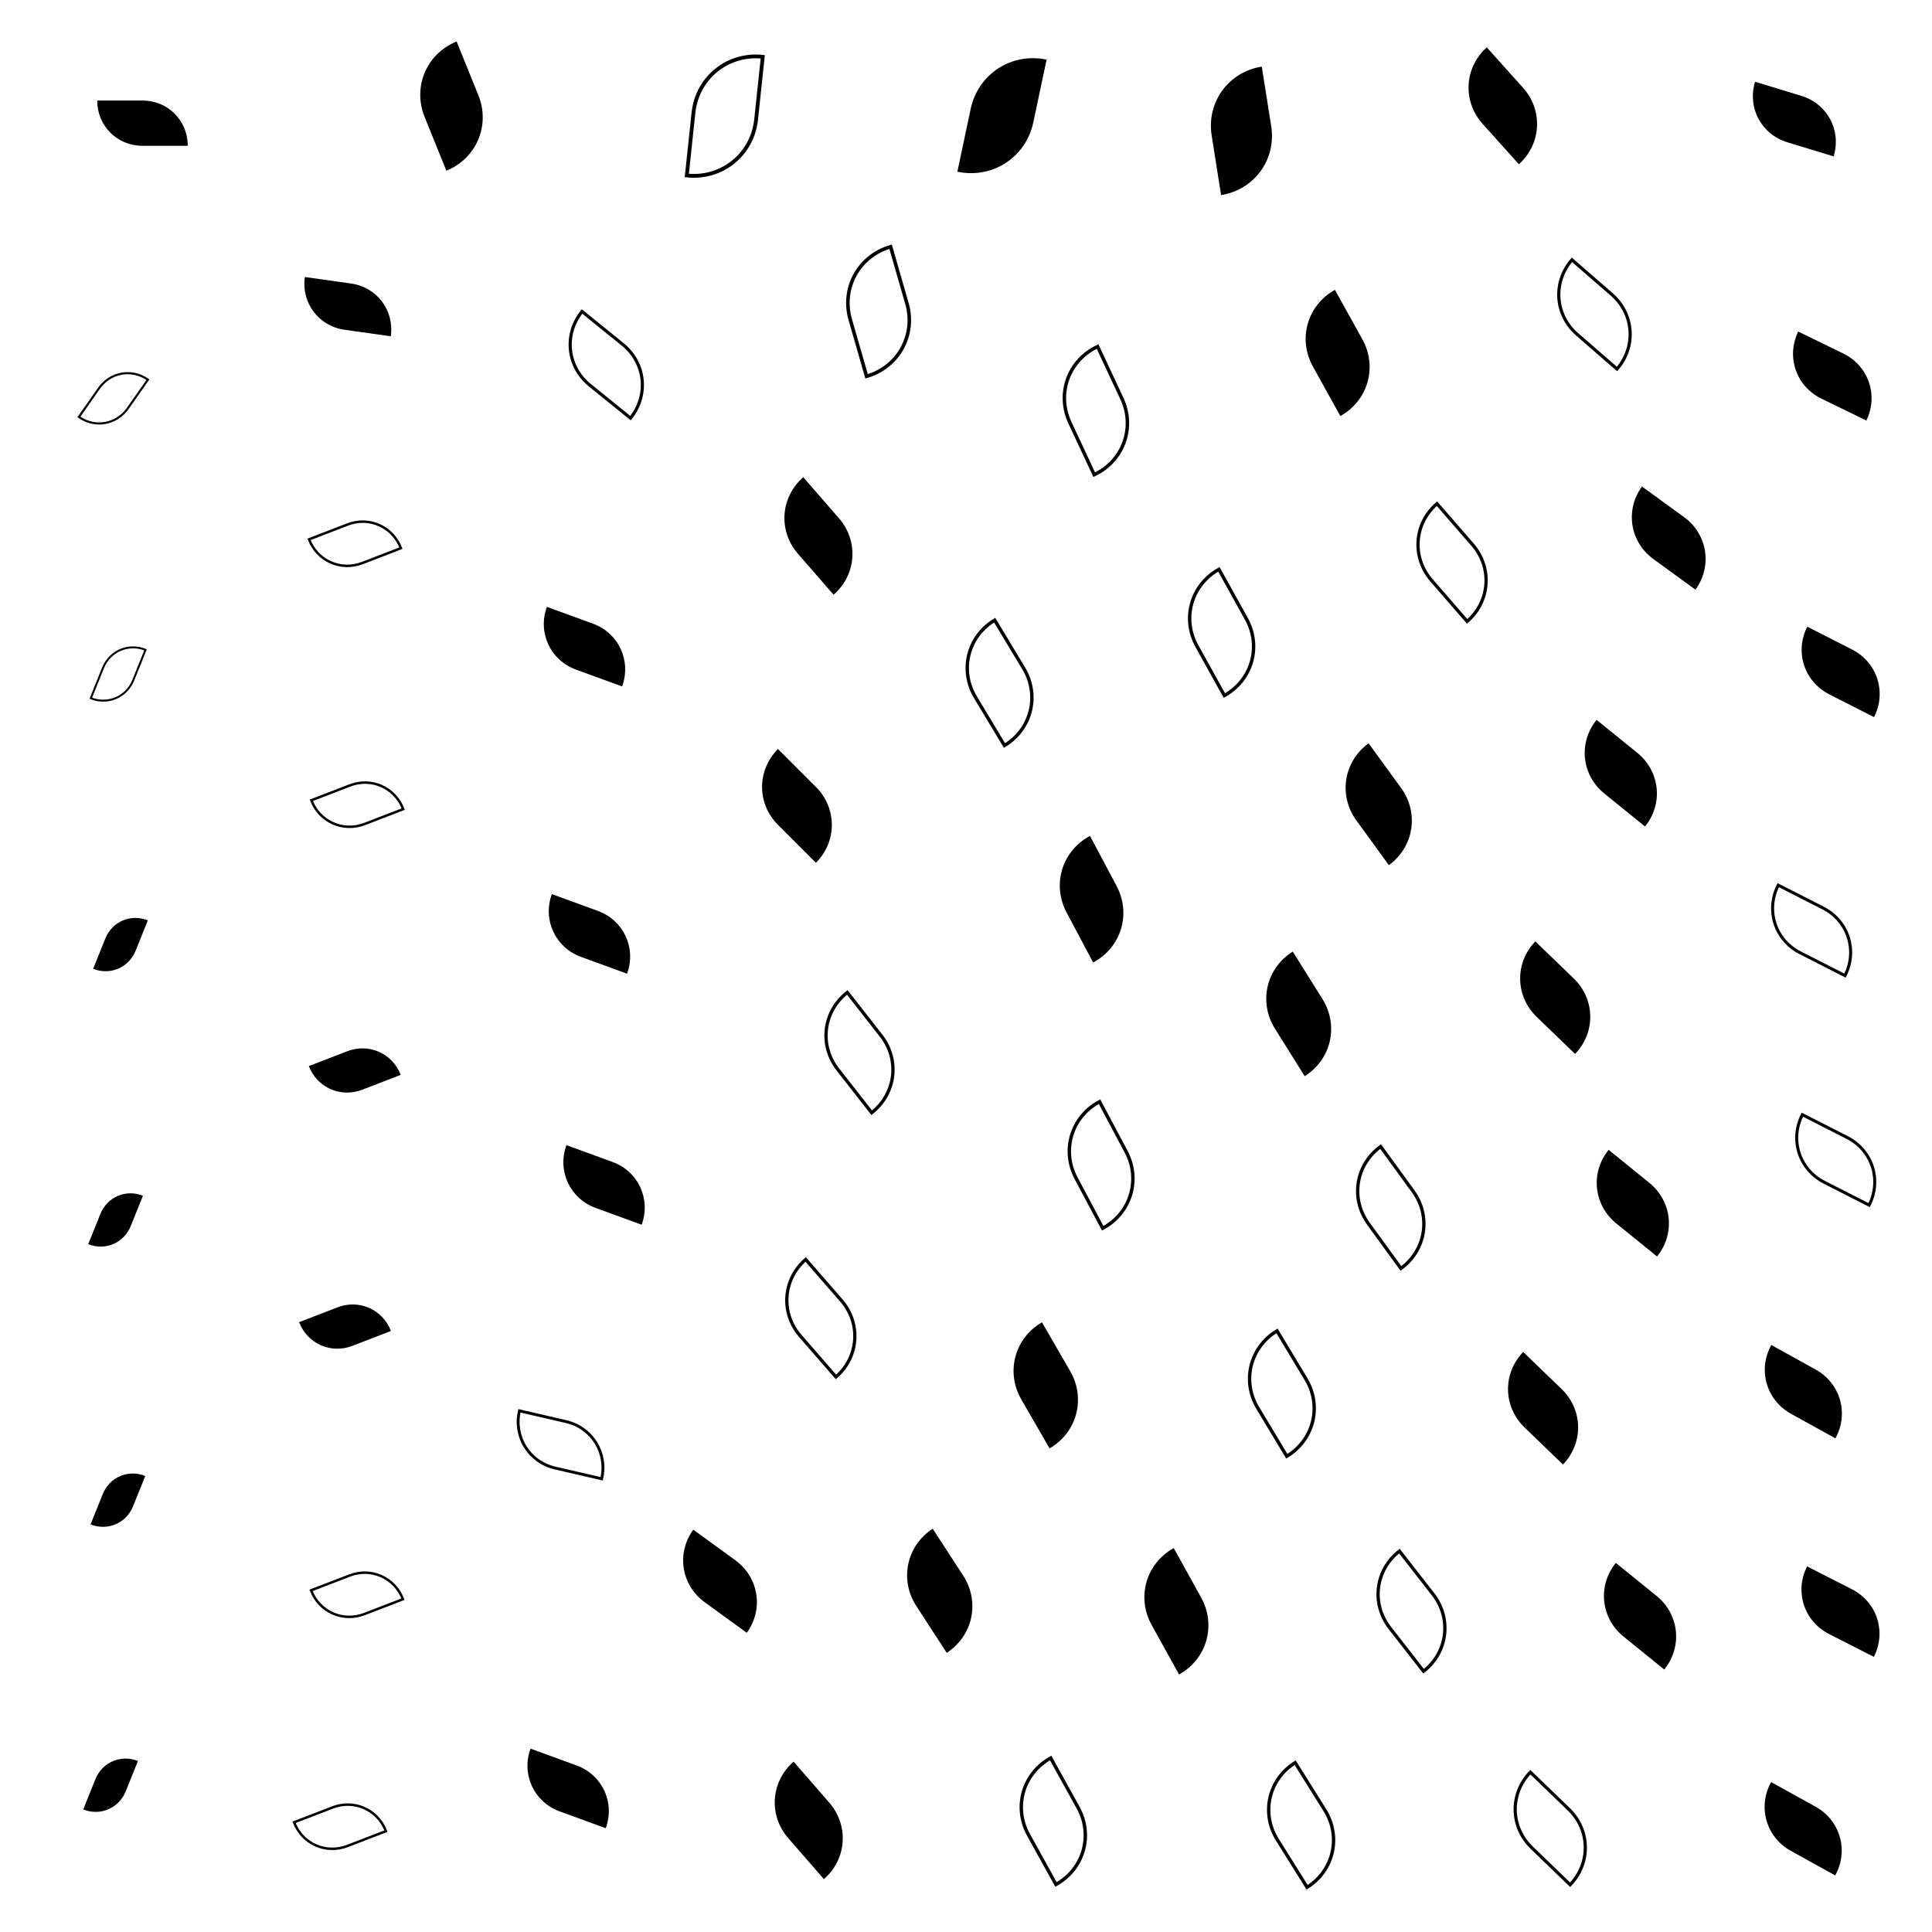 <svg xmlns="http://www.w3.org/2000/svg" version="1.1" xmlns:xlink="http://www.w3.org/1999/xlink" xmlns:svgjs="http://svgjs.dev/svgjs" viewBox="0 0 800 800"><g fill="hsl(305, 77%, 40%)"><path d="M185 716H235C263 716 285 738 285 766H235C207 766 185 744 185 716Z " transform="matrix(-0.381,-0.139,0.139,-0.381,221.794,1055.537)" opacity="0.62"></path><path d="M712 642H762C790 642 812 664 812 692H762C734 692 712 670 712 642Z " transform="matrix(-0.371,-0.189,0.189,-0.371,918.743,1058.818)" opacity="0.64"></path><path d="M641 198H691C719 198 741 220 741 248H691C663 248 641 226 641 198Z " transform="matrix(-0.348,-0.253,0.253,-0.348,875.029,475.237)" opacity="0.66"></path><path d="M0 366H50C78 366 100 388 100 416H50C22 416 0 394 0 366Z " transform="matrix(-0.101,0.251,-0.251,-0.101,153.086,418.069)" opacity="0.41"></path><path d="M94 102H144C172 102 194 124 194 152H144C116 152 94 130 94 102Z " transform="matrix(-0.383,-0.054,0.054,-0.383,192.316,183.392)" opacity="0.59"></path><path d="M137 19H187C215 19 237 41 237 69H187C159 69 137 47 137 19Z " transform="matrix(-0.18,-0.445,0.445,-0.18,201.031,135.063)" opacity="0.74"></path><path d="M488 395H538C566 395 588 417 588 445H538C510 445 488 423 488 395Z " transform="matrix(-0.246,-0.393,0.393,-0.246,505.058,734.578)" opacity="0.71"></path><path d="M693 24H743C771 24 793 46 793 74H743C715 74 693 52 693 24Z " transform="matrix(-0.384,-0.117,0.117,-0.384,1022.582,155.053)" opacity="0.62"></path><path d="M621 295H671C699 295 721 317 721 345H671C643 345 621 323 621 295Z " transform="matrix(-0.337,-0.273,0.273,-0.337,809.907,611.179)" opacity="0.67"></path><path d="M437 642H487C515 642 537 664 537 692H487C459 692 437 670 437 642Z " transform="matrix(-0.227,-0.41,0.41,-0.227,324.201,1018.274)" opacity="0.72"></path><path d="M9 26H59C87 26 109 48 109 76H59C31 76 9 54 9 26Z " transform="matrix(-0.375,4.592425496802574e-17,-4.592425496802574e-17,-0.375,81.125,70.125)" opacity="0.57"></path><path d="M192 243H242C270 243 292 265 292 293H242C214 293 192 271 192 243Z " transform="matrix(-0.381,-0.139,0.139,-0.381,296.973,403.507)" opacity="0.62"></path><path d="M697 551H747C775 551 797 573 797 601H747C719 601 697 579 697 551Z " transform="matrix(-0.367,-0.203,0.203,-0.367,903.946,939.293)" opacity="0.64"></path><path d="M383 549H433C461 549 483 571 483 599H433C405 599 383 577 383 549Z " transform="matrix(-0.234,-0.405,0.405,-0.234,301.885,883.326)" opacity="0.72"></path><path d="M629 644H679C707 644 729 666 729 694H679C651 694 629 672 629 644Z " transform="matrix(-0.337,-0.273,0.273,-0.337,725.291,1080.068)" opacity="0.67"></path><path d="M521 308H571C599 308 621 330 621 358H571C543 358 521 336 521 308Z " transform="matrix(-0.269,-0.37,0.37,-0.269,601.294,633.859)" opacity="0.70"></path><path d="M-1 596H49C77 596 99 618 99 646H49C21 646 -1 624 -1 596Z " transform="matrix(-0.101,0.251,-0.251,-0.101,209.645,671.615)" opacity="0.41"></path><path d="M200 466H250C278 466 300 488 300 516H250C222 516 200 494 200 466Z " transform="matrix(-0.381,-0.139,0.139,-0.381,277.13,712.477)" opacity="0.62"></path><path d="M280 309H330C358 309 380 331 380 359H330C302 359 280 337 280 309Z " transform="matrix(-0.314,-0.314,0.314,-0.314,328.746,542.199)" opacity="0.68"></path><path d="M285 729H335C363 729 385 751 385 779H335C307 779 285 757 285 729Z " transform="matrix(-0.295,-0.339,0.339,-0.295,178.106,1089.778)" opacity="0.69"></path><path d="M626 473H676C704 473 726 495 726 523H676C648 523 626 501 626 473Z " transform="matrix(-0.337,-0.273,0.273,-0.337,767.98,850.577)" opacity="0.67"></path><path d="M365 23H415C443 23 465 45 465 73H415C387 73 365 51 365 23Z " transform="matrix(0.11,-0.519,0.519,0.11,344.338,257.998)" opacity="0.82"></path><path d="M504 121H554C582 121 604 143 604 171H554C526 171 504 149 504 121Z " transform="matrix(-0.227,-0.409,0.409,-0.227,619.932,405.871)" opacity="0.72"></path><path d="M464 29H514C542 29 564 51 564 79H514C486 79 464 57 464 29Z " transform="matrix(-0.078,-0.493,0.493,-0.078,527.522,311.79)" opacity="0.77"></path><path d="M697 732H747C775 732 797 754 797 782H747C719 782 697 760 697 732Z " transform="matrix(-0.367,-0.203,0.203,-0.367,867.131,1186.709)" opacity="0.64"></path><path d="M572 19H622C650 19 672 41 672 69H622C594 69 572 47 572 19Z " transform="matrix(-0.3,-0.334,0.334,-0.3,794.187,264.757)" opacity="0.69"></path><path d="M709 131H759C787 131 809 153 809 181H759C731 181 709 159 709 131Z " transform="matrix(-0.373,-0.182,0.182,-0.373,1013.431,352.041)" opacity="0.64"></path><path d="M93 524H143C171 524 193 546 193 574H143C115 574 93 552 93 524Z " transform="matrix(-0.319,0.123,-0.123,-0.319,256.008,706.85)" opacity="0.52"></path><path d="M594 388H644C672 388 694 410 694 438H644C616 438 594 416 594 388Z " transform="matrix(-0.318,-0.307,0.307,-0.318,721.977,742.154)" opacity="0.68"></path><path d="M97 418H147C175 418 197 440 197 468H147C119 468 97 446 97 418Z " transform="matrix(-0.319,0.123,-0.123,-0.319,248.287,566.496)" opacity="0.52"></path><path d="M-4 714H46C74 714 96 736 96 764H46C18 764 -4 742 -4 714Z " transform="matrix(-0.101,0.251,-0.251,-0.101,235.923,802.319)" opacity="0.41"></path><path d="M289 197H339C367 197 389 219 389 247H339C311 247 289 225 289 197Z " transform="matrix(-0.295,-0.339,0.339,-0.295,363.643,402.351)" opacity="0.69"></path><path d="M248 630H298C326 630 348 652 348 680H298C270 680 248 658 248 630Z " transform="matrix(-0.348,-0.253,0.253,-0.348,236.135,958.092)" opacity="0.66"></path><path d="M712 253H762C790 253 812 275 812 303H762C734 303 712 281 712 253Z " transform="matrix(-0.371,-0.189,0.189,-0.371,992.337,525.382)" opacity="0.64"></path><path d="M339 634H389C417 634 439 656 439 684H389C361 684 339 662 339 634Z " transform="matrix(-0.252,-0.388,0.388,-0.252,231.459,975.709)" opacity="0.71"></path><path d="M589 558H639C667 558 689 580 689 608H639C611 608 589 586 589 558Z " transform="matrix(-0.318,-0.307,0.307,-0.318,663.173,964.687)" opacity="0.68"></path><path d="M-2 480H48C76 480 98 502 98 530H48C20 530 -2 508 -2 480Z " transform="matrix(-0.101,0.251,-0.251,-0.101,179.463,544.117)" opacity="0.41"></path><path d="M194 362H244C272 362 294 384 294 412H244C216 412 194 390 194 362Z " transform="matrix(-0.381,-0.139,0.139,-0.381,283.251,568.069)" opacity="0.62"></path><path d="M402 347H452C480 347 502 369 502 397H452C424 397 402 375 402 347Z " transform="matrix(-0.22,-0.414,0.414,-0.22,397.43,641.311)" opacity="0.72"></path></g><g fill="none" stroke-width="3" stroke="hsl(305, 77%, 40%)"><path d="M456 237H506C534 237 556 259 556 287H506C478 287 456 265 456 237Z " transform="matrix(-0.227,-0.409,0.409,-0.227,513.557,528.31)" opacity="0.72"></path><path d="M700 360H750C778 360 800 382 800 410H750C722 410 700 388 700 360Z " transform="matrix(-0.371,-0.189,0.189,-0.371,955.638,669.841)" opacity="0.64"></path><path d="M98 635H148C176 635 198 657 198 685H148C120 685 98 663 98 635Z " transform="matrix(-0.319,0.123,-0.123,-0.319,276.218,852.698)" opacity="0.52"></path><path d="M91 731H141C169 731 191 753 191 781H141C113 781 91 759 91 731Z " transform="matrix(-0.319,0.123,-0.123,-0.319,278.754,980.225)" opacity="0.52"></path><path d="M481 552H531C559 552 581 574 581 602H531C503 602 481 580 481 552Z " transform="matrix(-0.24,-0.399,0.399,-0.24,428.023,927.397)" opacity="0.72"></path><path d="M406 457H456C484 457 506 479 506 507H456C428 507 406 485 406 457Z " transform="matrix(-0.22,-0.414,0.414,-0.22,356.721,777.209)" opacity="0.72"></path><path d="M592 732H642C670 732 692 754 692 782H642C614 782 592 760 592 732Z " transform="matrix(-0.318,-0.307,0.307,-0.318,613.685,1194.95)" opacity="0.68"></path><path d="M98 308H148C176 308 198 330 198 358H148C120 358 98 336 98 308Z " transform="matrix(-0.319,0.123,-0.123,-0.319,236.117,421.233)" opacity="0.52"></path><path d="M201 126H251C279 126 301 148 301 176H251C223 176 201 154 201 126Z " transform="matrix(-0.337,-0.273,0.273,-0.337,294.41,270.468)" opacity="0.67"></path><path d="M386 729H436C464 729 486 751 486 779H436C408 779 386 757 386 729Z " transform="matrix(-0.227,-0.41,0.41,-0.227,225.988,1104.054)" opacity="0.72"></path><path d="M551 208H601C629 208 651 230 651 258H601C573 258 551 236 551 208Z " transform="matrix(-0.295,-0.34,0.34,-0.295,699.337,506.003)" opacity="0.69"></path><path d="M250 23H300C328 23 350 45 350 73H300C272 73 250 51 250 23Z " transform="matrix(0.055,-0.519,0.519,0.055,258.705,201.149)" opacity="0.80"></path><path d="M526 475H576C604 475 626 497 626 525H576C548 525 526 503 526 475Z " transform="matrix(-0.269,-0.37,0.37,-0.269,545.834,847.613)" opacity="0.70"></path><path d="M364 258H414C442 258 464 280 464 308H414C386 308 364 286 364 258Z " transform="matrix(-0.24,-0.399,0.399,-0.24,400.347,515.851)" opacity="0.71"></path><path d="M489 731H539C567 731 589 753 589 781H539C511 781 489 759 489 731Z " transform="matrix(-0.246,-0.393,0.393,-0.246,374.255,1153.484)" opacity="0.71"></path><path d="M-1 254H49C77 254 99 276 99 304H49C21 304 -1 282 -1 254Z " transform="matrix(-0.101,0.251,-0.251,-0.101,123.907,294.975)" opacity="0.41"></path><path d="M97 200H147C175 200 197 222 197 250H147C119 250 97 228 97 200Z " transform="matrix(-0.319,0.123,-0.123,-0.319,221.554,278.853)" opacity="0.52"></path><path d="M710 455H760C788 455 810 477 810 505H760C732 505 710 483 710 455Z " transform="matrix(-0.371,-0.189,0.189,-0.371,951.379,802.007)" opacity="0.64"></path><path d="M182 573H232C260 573 282 595 282 623H232C204 623 182 601 182 573Z " transform="matrix(-0.385,-0.089,0.089,-0.385,268.209,849.141)" opacity="0.61"></path><path d="M314 104H364C392 104 414 126 414 154H364C336 154 314 132 314 104Z " transform="matrix(-0.135,-0.469,0.469,-0.135,352.447,317.126)" opacity="0.75"></path><path d="M-3 140H47C75 140 97 162 97 190H47C19 190 -3 168 -3 140Z " transform="matrix(-0.167,0.238,-0.238,-0.167,94.079,181.303)" opacity="0.44"></path><path d="M534 642H584C612 642 634 664 634 692H584C556 692 534 670 534 642Z " transform="matrix(-0.279,-0.358,0.358,-0.279,508.62,1062.313)" opacity="0.70"></path><path d="M306 411H356C384 411 406 433 406 461H356C328 461 306 439 306 411Z " transform="matrix(-0.28,-0.358,0.358,-0.28,299.49,685.378)" opacity="0.70"></path><path d="M404 145H454C482 145 504 167 504 195H454C426 195 404 173 404 145Z " transform="matrix(-0.201,-0.43,0.43,-0.201,471.941,399.415)" opacity="0.73"></path><path d="M290 521H340C368 521 390 543 390 571H340C312 571 290 549 290 521Z " transform="matrix(-0.295,-0.339,0.339,-0.295,255.095,822.174)" opacity="0.69"></path><path d="M610 105H660C688 105 710 127 710 155H660C632 155 610 133 610 105Z " transform="matrix(-0.33,-0.287,0.287,-0.33,840.728,362.514)" opacity="0.67"></path></g></svg>